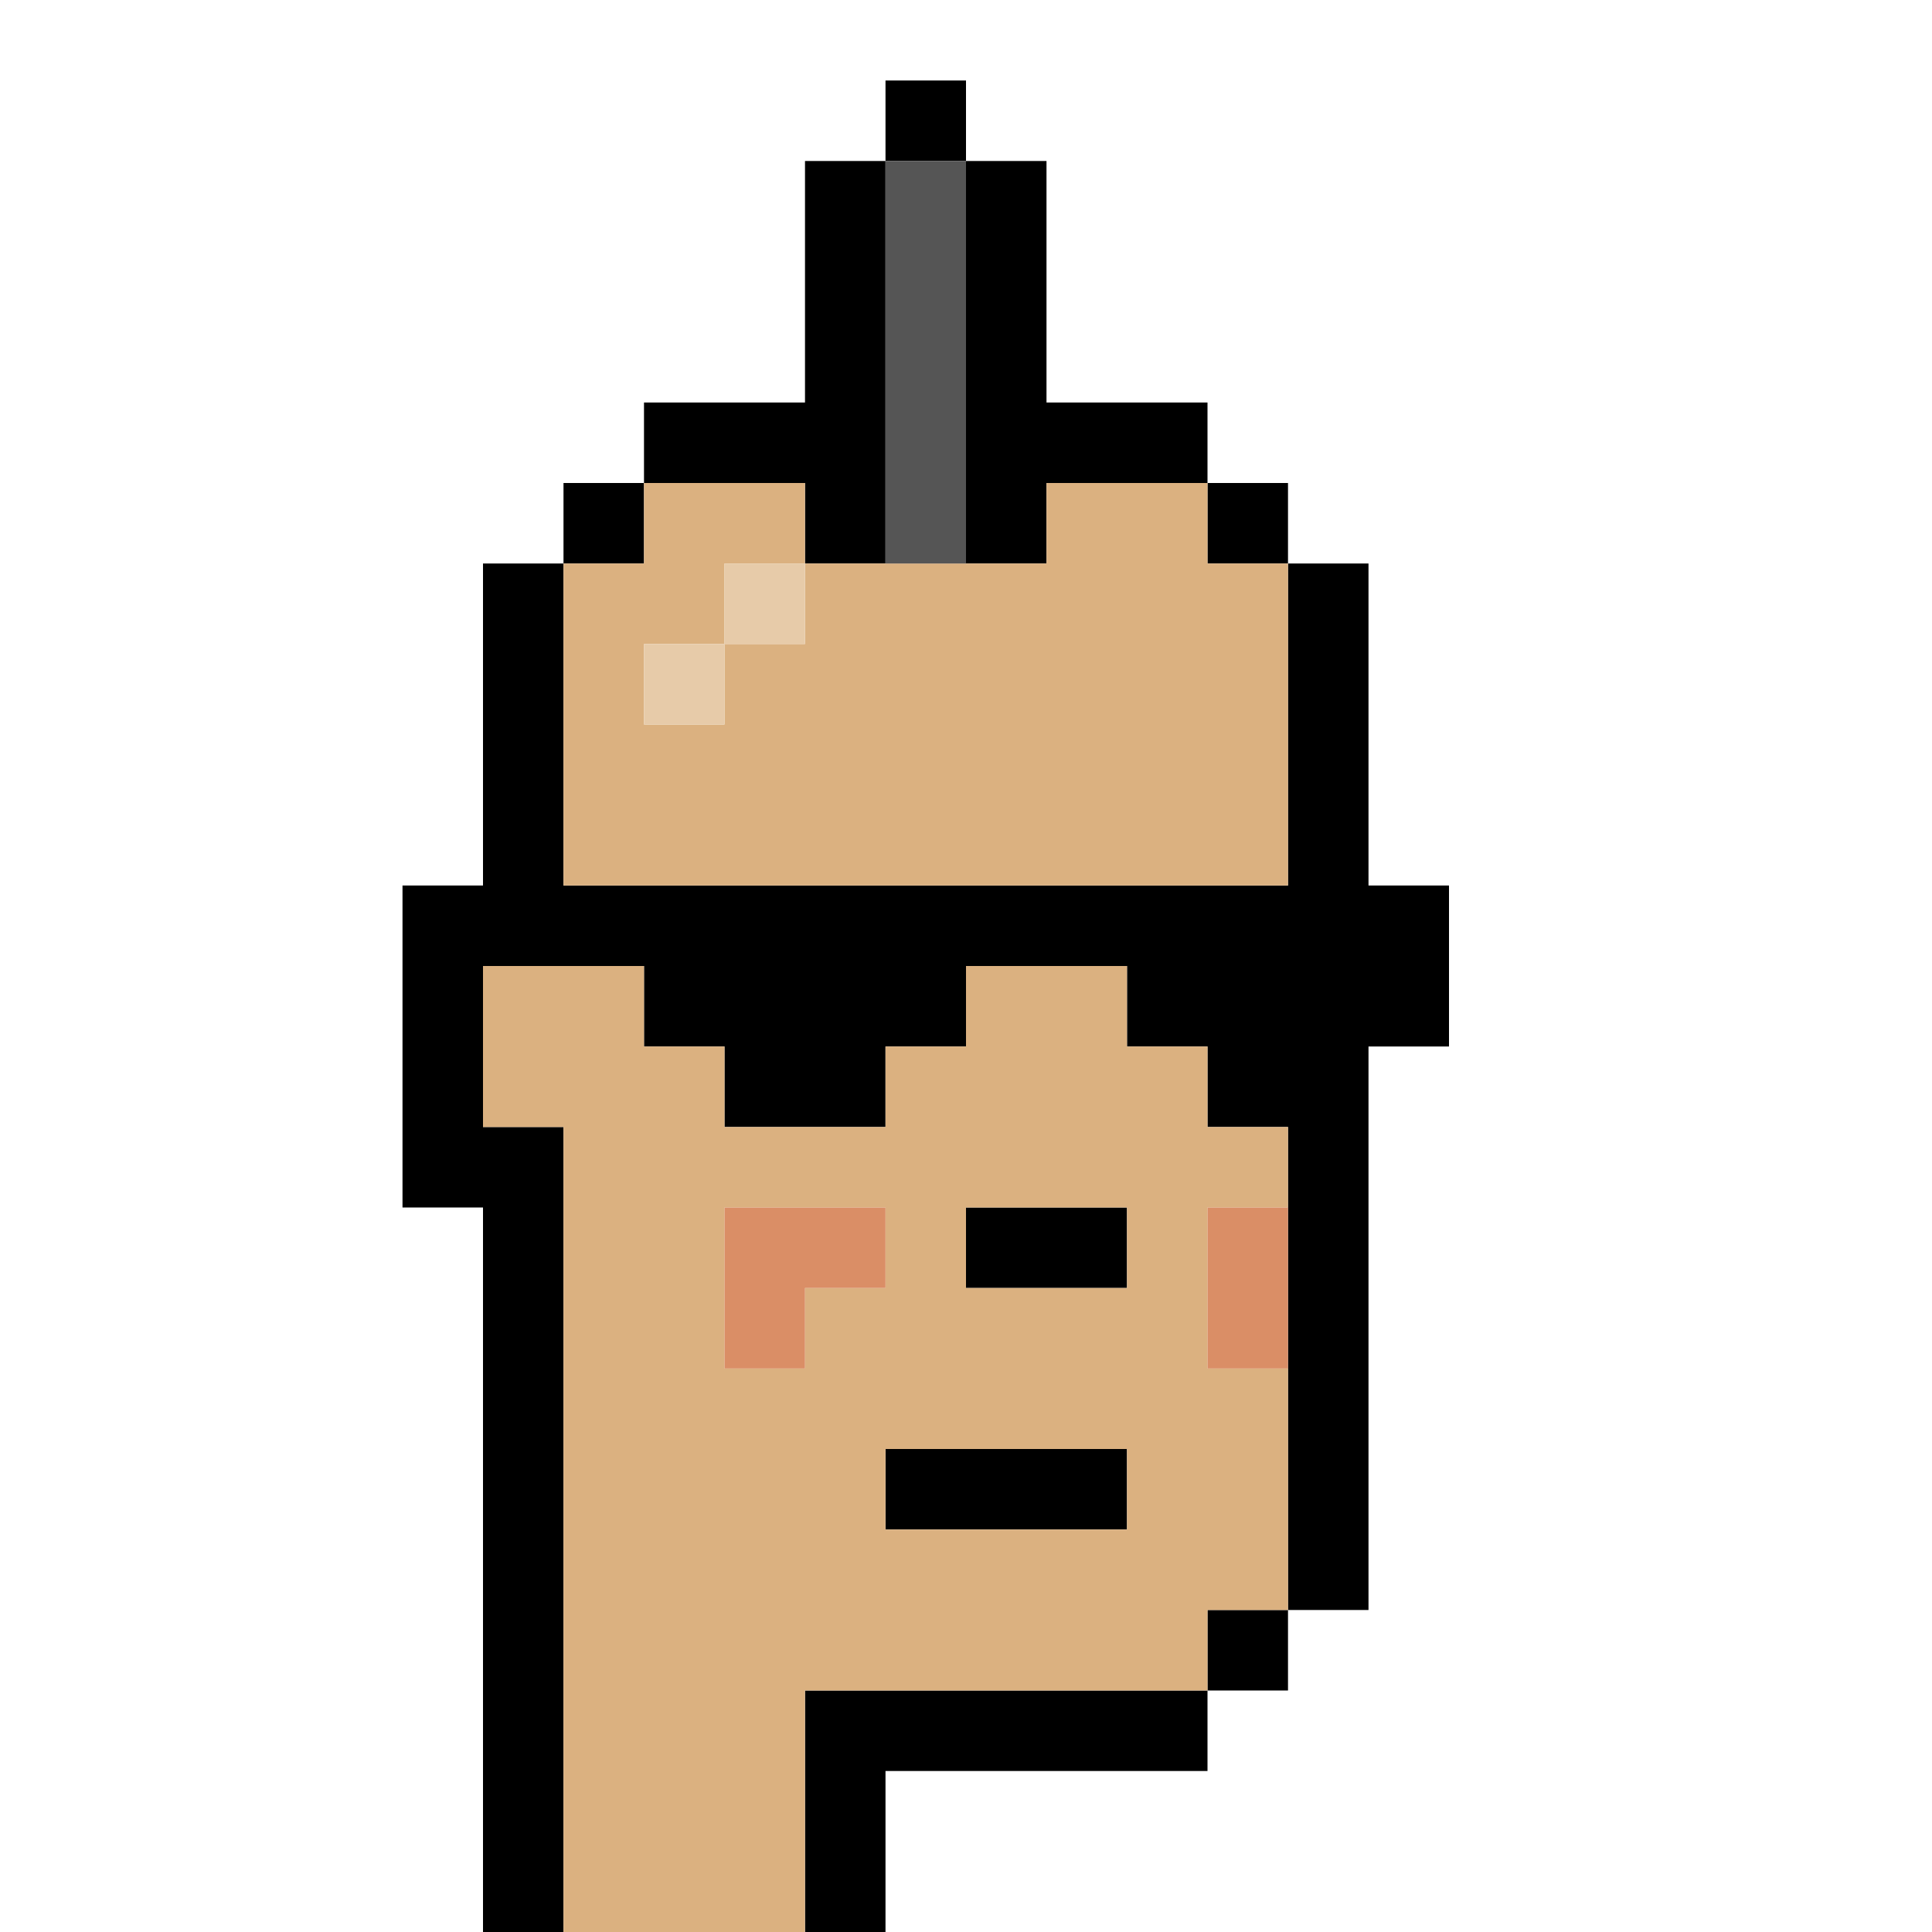 <?xml version="1.0" encoding="UTF-8" standalone="no"?>
<!DOCTYPE svg PUBLIC "-//W3C//DTD SVG 1.1//EN" 
  "http://www.w3.org/Graphics/SVG/1.1/DTD/svg11.dtd">
<svg width="24" height="24"
     xmlns="http://www.w3.org/2000/svg" version="1.1">
 <path d="  M 24,0  L 0,0  L 0,24  L 6,24  L 6,15  L 5,15  L 5,11  L 6,11  L 6,7  L 7,7  L 7,6  L 8,6  L 8,5  L 10,5  L 10,2  L 11,2  L 11,1  L 12,1  L 12,2  L 13,2  L 13,5  L 15,5  L 15,6  L 16,6  L 16,7  L 17,7  L 17,11  L 18,11  L 18,13  L 17,13  L 17,20  L 16,20  L 16,21  L 15,21  L 15,22  L 11,22  L 11,24  L 24,24  Z  " style="fill:rgb(0, 0, 0); fill-opacity:0.000; stroke:none;" />
 <path d="  M 9,13  L 9,14  L 11,14  L 11,13  L 12,13  L 12,12  L 14,12  L 14,13  L 15,13  L 15,14  L 16,14  L 16,20  L 17,20  L 17,13  L 18,13  L 18,11  L 17,11  L 17,7  L 16,7  L 16,11  L 7,11  L 7,7  L 6,7  L 6,11  L 5,11  L 5,15  L 6,15  L 6,24  L 7,24  L 7,14  L 6,14  L 6,12  L 8,12  L 8,13  Z  " style="fill:rgb(0, 0, 0); fill-opacity:1.000; stroke:none;" />
 <path d="  M 7,7  L 8,7  L 8,6  L 7,6  Z  " style="fill:rgb(0, 0, 0); fill-opacity:1.000; stroke:none;" />
 <path d="  M 10,6  L 10,7  L 11,7  L 11,2  L 10,2  L 10,5  L 8,5  L 8,6  Z  " style="fill:rgb(0, 0, 0); fill-opacity:1.000; stroke:none;" />
 <path d="  M 15,22  L 15,21  L 10,21  L 10,24  L 11,24  L 11,22  Z  " style="fill:rgb(0, 0, 0); fill-opacity:1.000; stroke:none;" />
 <path d="  M 12,1  L 11,1  L 11,2  L 12,2  Z  " style="fill:rgb(0, 0, 0); fill-opacity:1.000; stroke:none;" />
 <path d="  M 14,18  L 11,18  L 11,19  L 14,19  Z  " style="fill:rgb(0, 0, 0); fill-opacity:1.000; stroke:none;" />
 <path d="  M 12,7  L 13,7  L 13,6  L 15,6  L 15,5  L 13,5  L 13,2  L 12,2  Z  " style="fill:rgb(0, 0, 0); fill-opacity:1.000; stroke:none;" />
 <path d="  M 12,15  L 12,16  L 14,16  L 14,15  Z  " style="fill:rgb(0, 0, 0); fill-opacity:1.000; stroke:none;" />
 <path d="  M 15,7  L 16,7  L 16,6  L 15,6  Z  " style="fill:rgb(0, 0, 0); fill-opacity:1.000; stroke:none;" />
 <path d="  M 15,20  L 15,21  L 16,21  L 16,20  Z  " style="fill:rgb(0, 0, 0); fill-opacity:1.000; stroke:none;" />
 <path d="  M 11,15  L 11,16  L 10,16  L 10,17  L 9,17  L 9,15  Z  M 6,14  L 7,14  L 7,24  L 10,24  L 10,21  L 15,21  L 15,20  L 16,20  L 16,17  L 15,17  L 15,15  L 16,15  L 16,14  L 15,14  L 15,13  L 14,13  L 14,12  L 12,12  L 12,13  L 11,13  L 11,14  L 9,14  L 9,13  L 8,13  L 8,12  L 6,12  Z  M 11,19  L 11,18  L 14,18  L 14,19  Z  M 12,15  L 14,15  L 14,16  L 12,16  Z  " style="fill:rgb(219, 177, 128); fill-opacity:1.000; stroke:none;" />
 <path d="  M 8,6  L 8,7  L 7,7  L 7,11  L 16,11  L 16,7  L 15,7  L 15,6  L 13,6  L 13,7  L 10,7  L 10,6  Z  M 9,9  L 8,9  L 8,8  L 9,8  Z  M 9,7  L 10,7  L 10,8  L 9,8  Z  " style="fill:rgb(219, 177, 128); fill-opacity:1.000; stroke:none;" />
 <path d="  M 9,8  L 8,8  L 8,9  L 9,9  Z  " style="fill:rgb(231, 203, 169); fill-opacity:1.000; stroke:none;" />
 <path d="  M 9,7  L 9,8  L 10,8  L 10,7  Z  " style="fill:rgb(231, 203, 169); fill-opacity:1.000; stroke:none;" />
 <path d="  M 10,17  L 10,16  L 11,16  L 11,15  L 9,15  L 9,17  Z  " style="fill:rgb(218, 142, 102); fill-opacity:1.000; stroke:none;" />
 <path d="  M 16,15  L 15,15  L 15,17  L 16,17  Z  " style="fill:rgb(218, 142, 102); fill-opacity:1.000; stroke:none;" />
 <path d="  M 12,2  L 11,2  L 11,7  L 12,7  Z  " style="fill:rgb(85, 85, 85); fill-opacity:1.000; stroke:none;" />
</svg>
